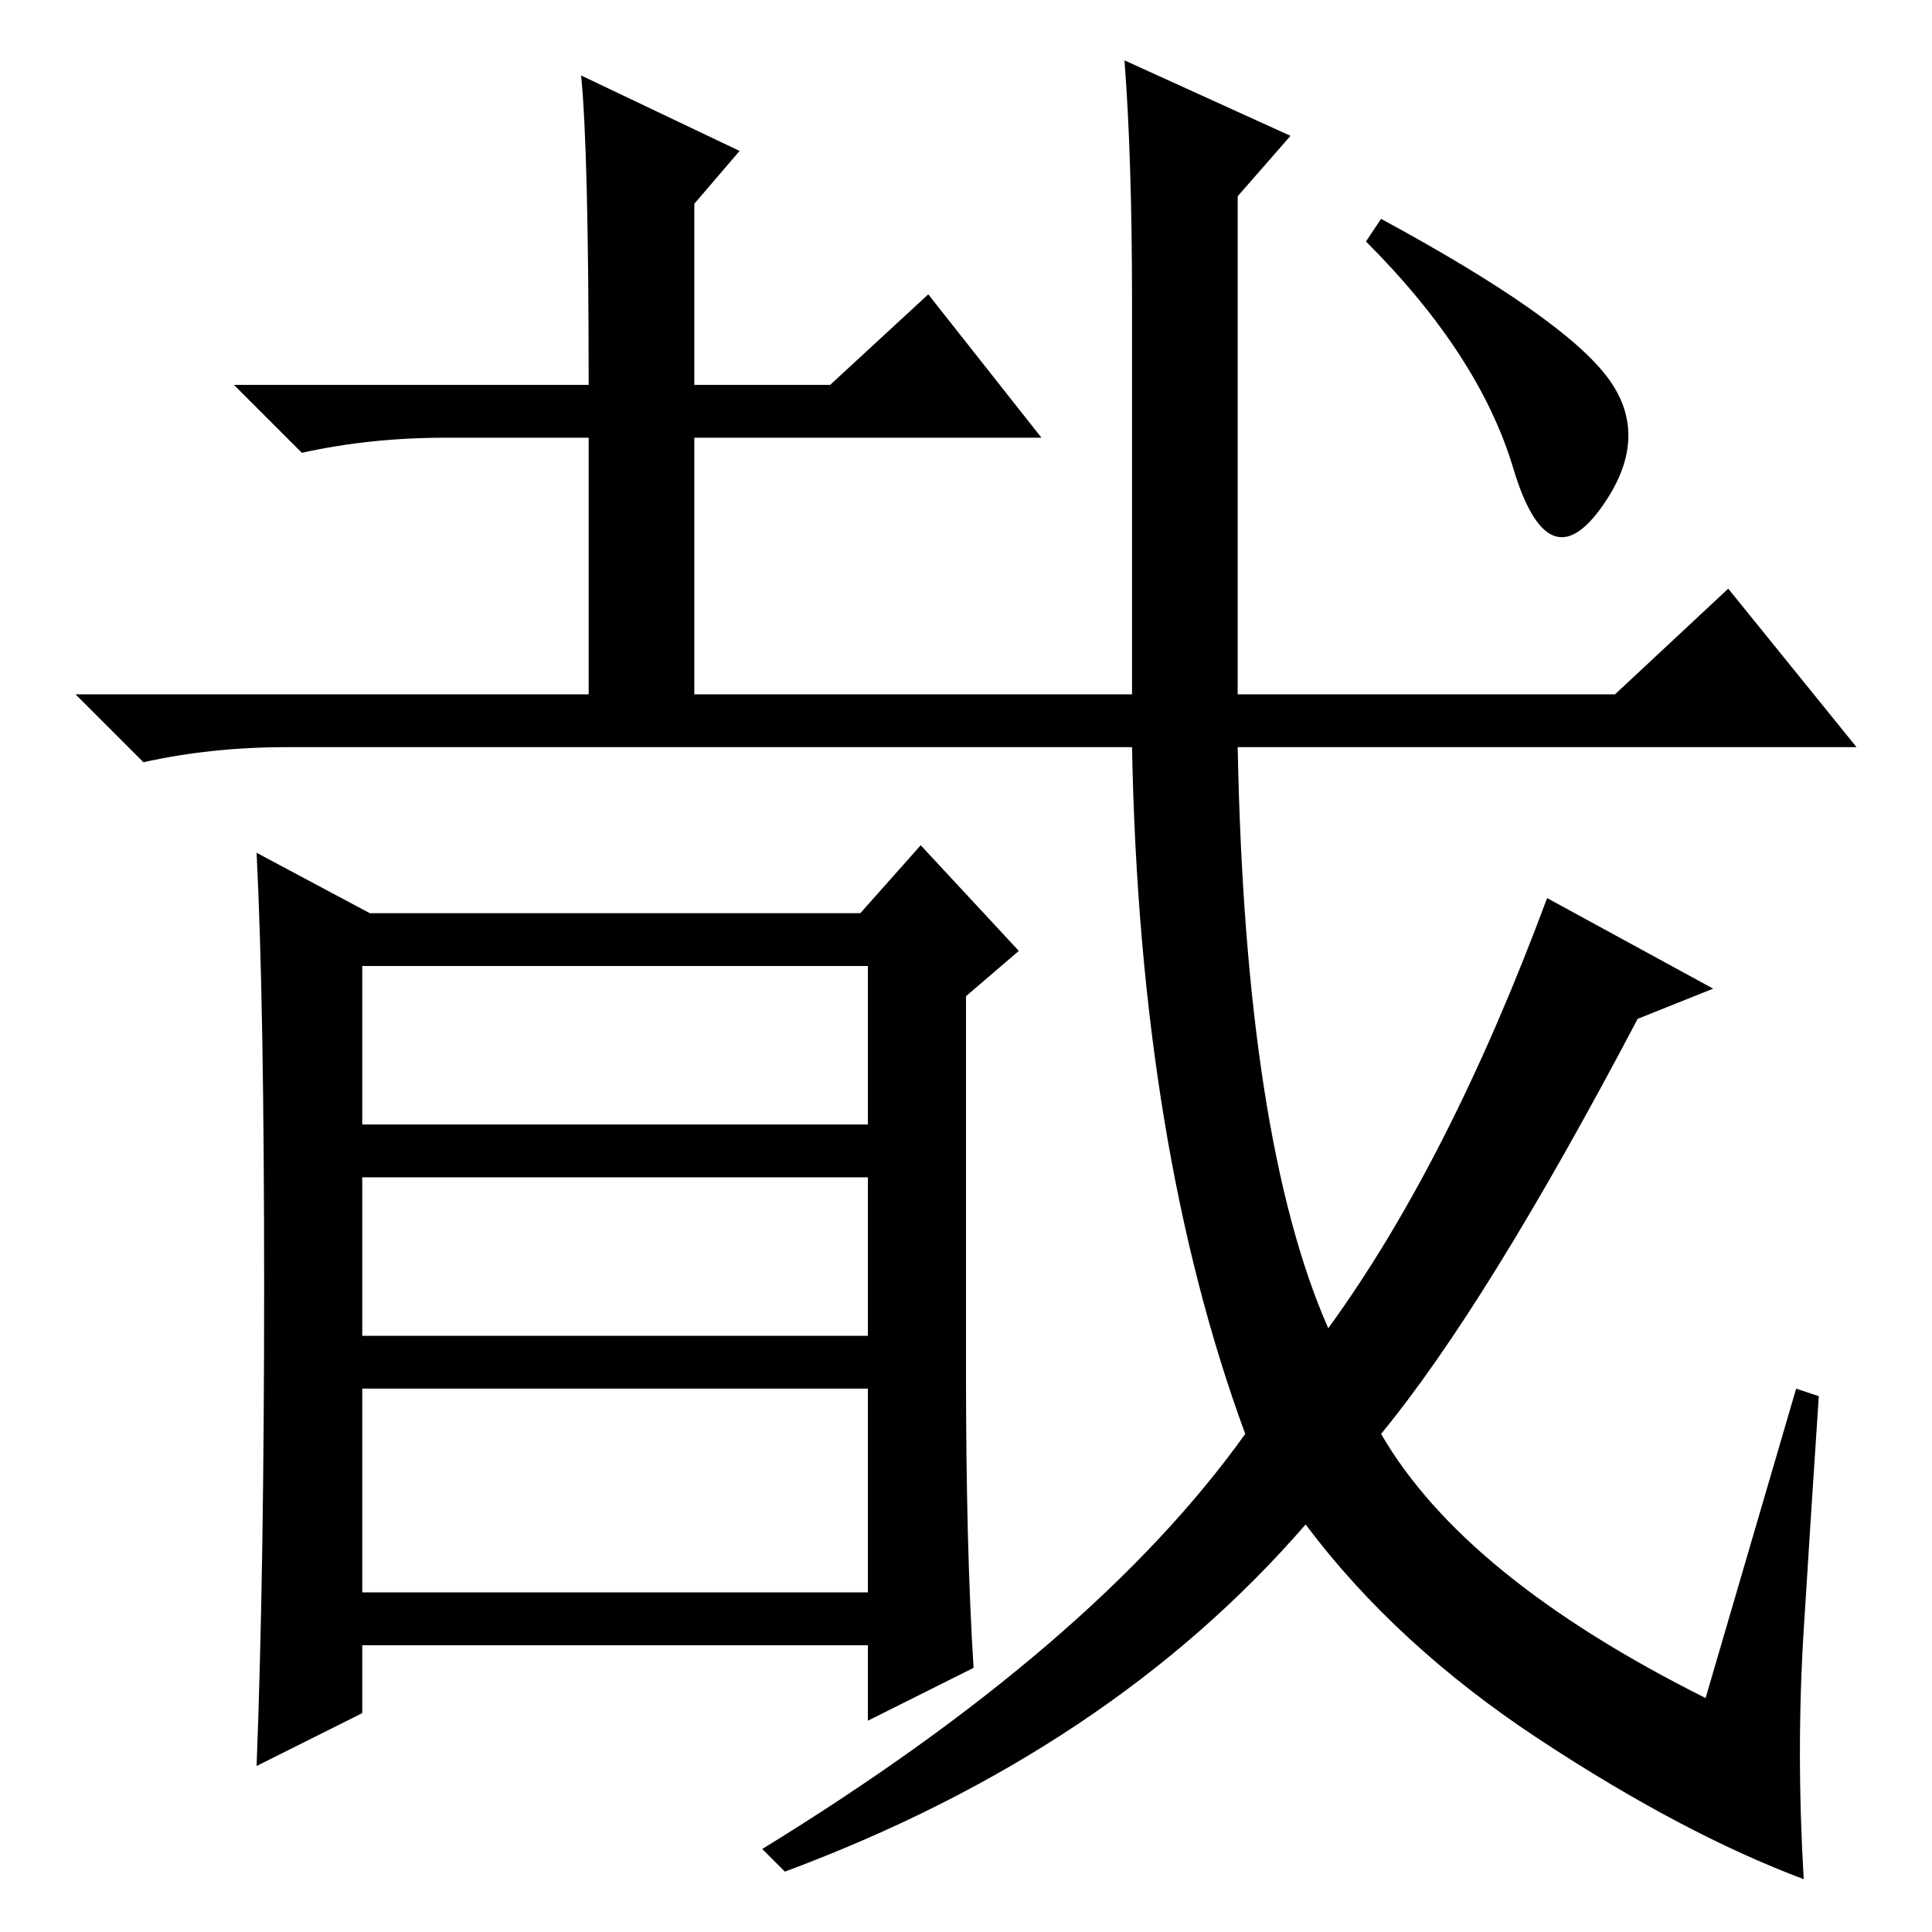 <?xml version="1.0" standalone="no"?>
<!DOCTYPE svg PUBLIC "-//W3C//DTD SVG 1.1//EN" "http://www.w3.org/Graphics/SVG/1.1/DTD/svg11.dtd" >
<svg xmlns="http://www.w3.org/2000/svg" xmlns:xlink="http://www.w3.org/1999/xlink" version="1.1" viewBox="0 -36 256 256">
  <g transform="matrix(1 0 0 -1 0 220)">
   <path fill="currentColor"
d="M238 72l3 -1q-1 -15 -2 -31t0 -33q-16 6 -35 18.5t-31 28.5q-26 -30 -69 -46l-3 3q44 27 64 55q-14 38 -15 91h-112q-10 0 -19 -2l-9 9h68v34h-19q-10 0 -19 -2l-9 9h47q0 31 -1 41l21 -10l-6 -7v-24h18l13 12l15 -19h-46v-34h58v52q0 19 -1 32l22 -10l-7 -8v-66h50
l15 14l17 -21h-82q1 -52 12 -77q16 22 29 57l22 -12l-10 -4q-20 -38 -34 -55q11 -19 43 -35zM213 206q6 -8 -1 -17.5t-11.5 5.5t-19.5 30l2 3q24 -13 30 -21zM48 45h67v27h-67v-27zM129 35l-14 -7v10h-67v-9l-14 -7q1 26 1 63.5t-1 57.5l15 -8h65l8 9l13 -14l-7 -6v-50
q0 -23 1 -39zM48 107h67v21h-67v-21zM48 79h67v21h-67v-21z" />
  </g>

</svg>
